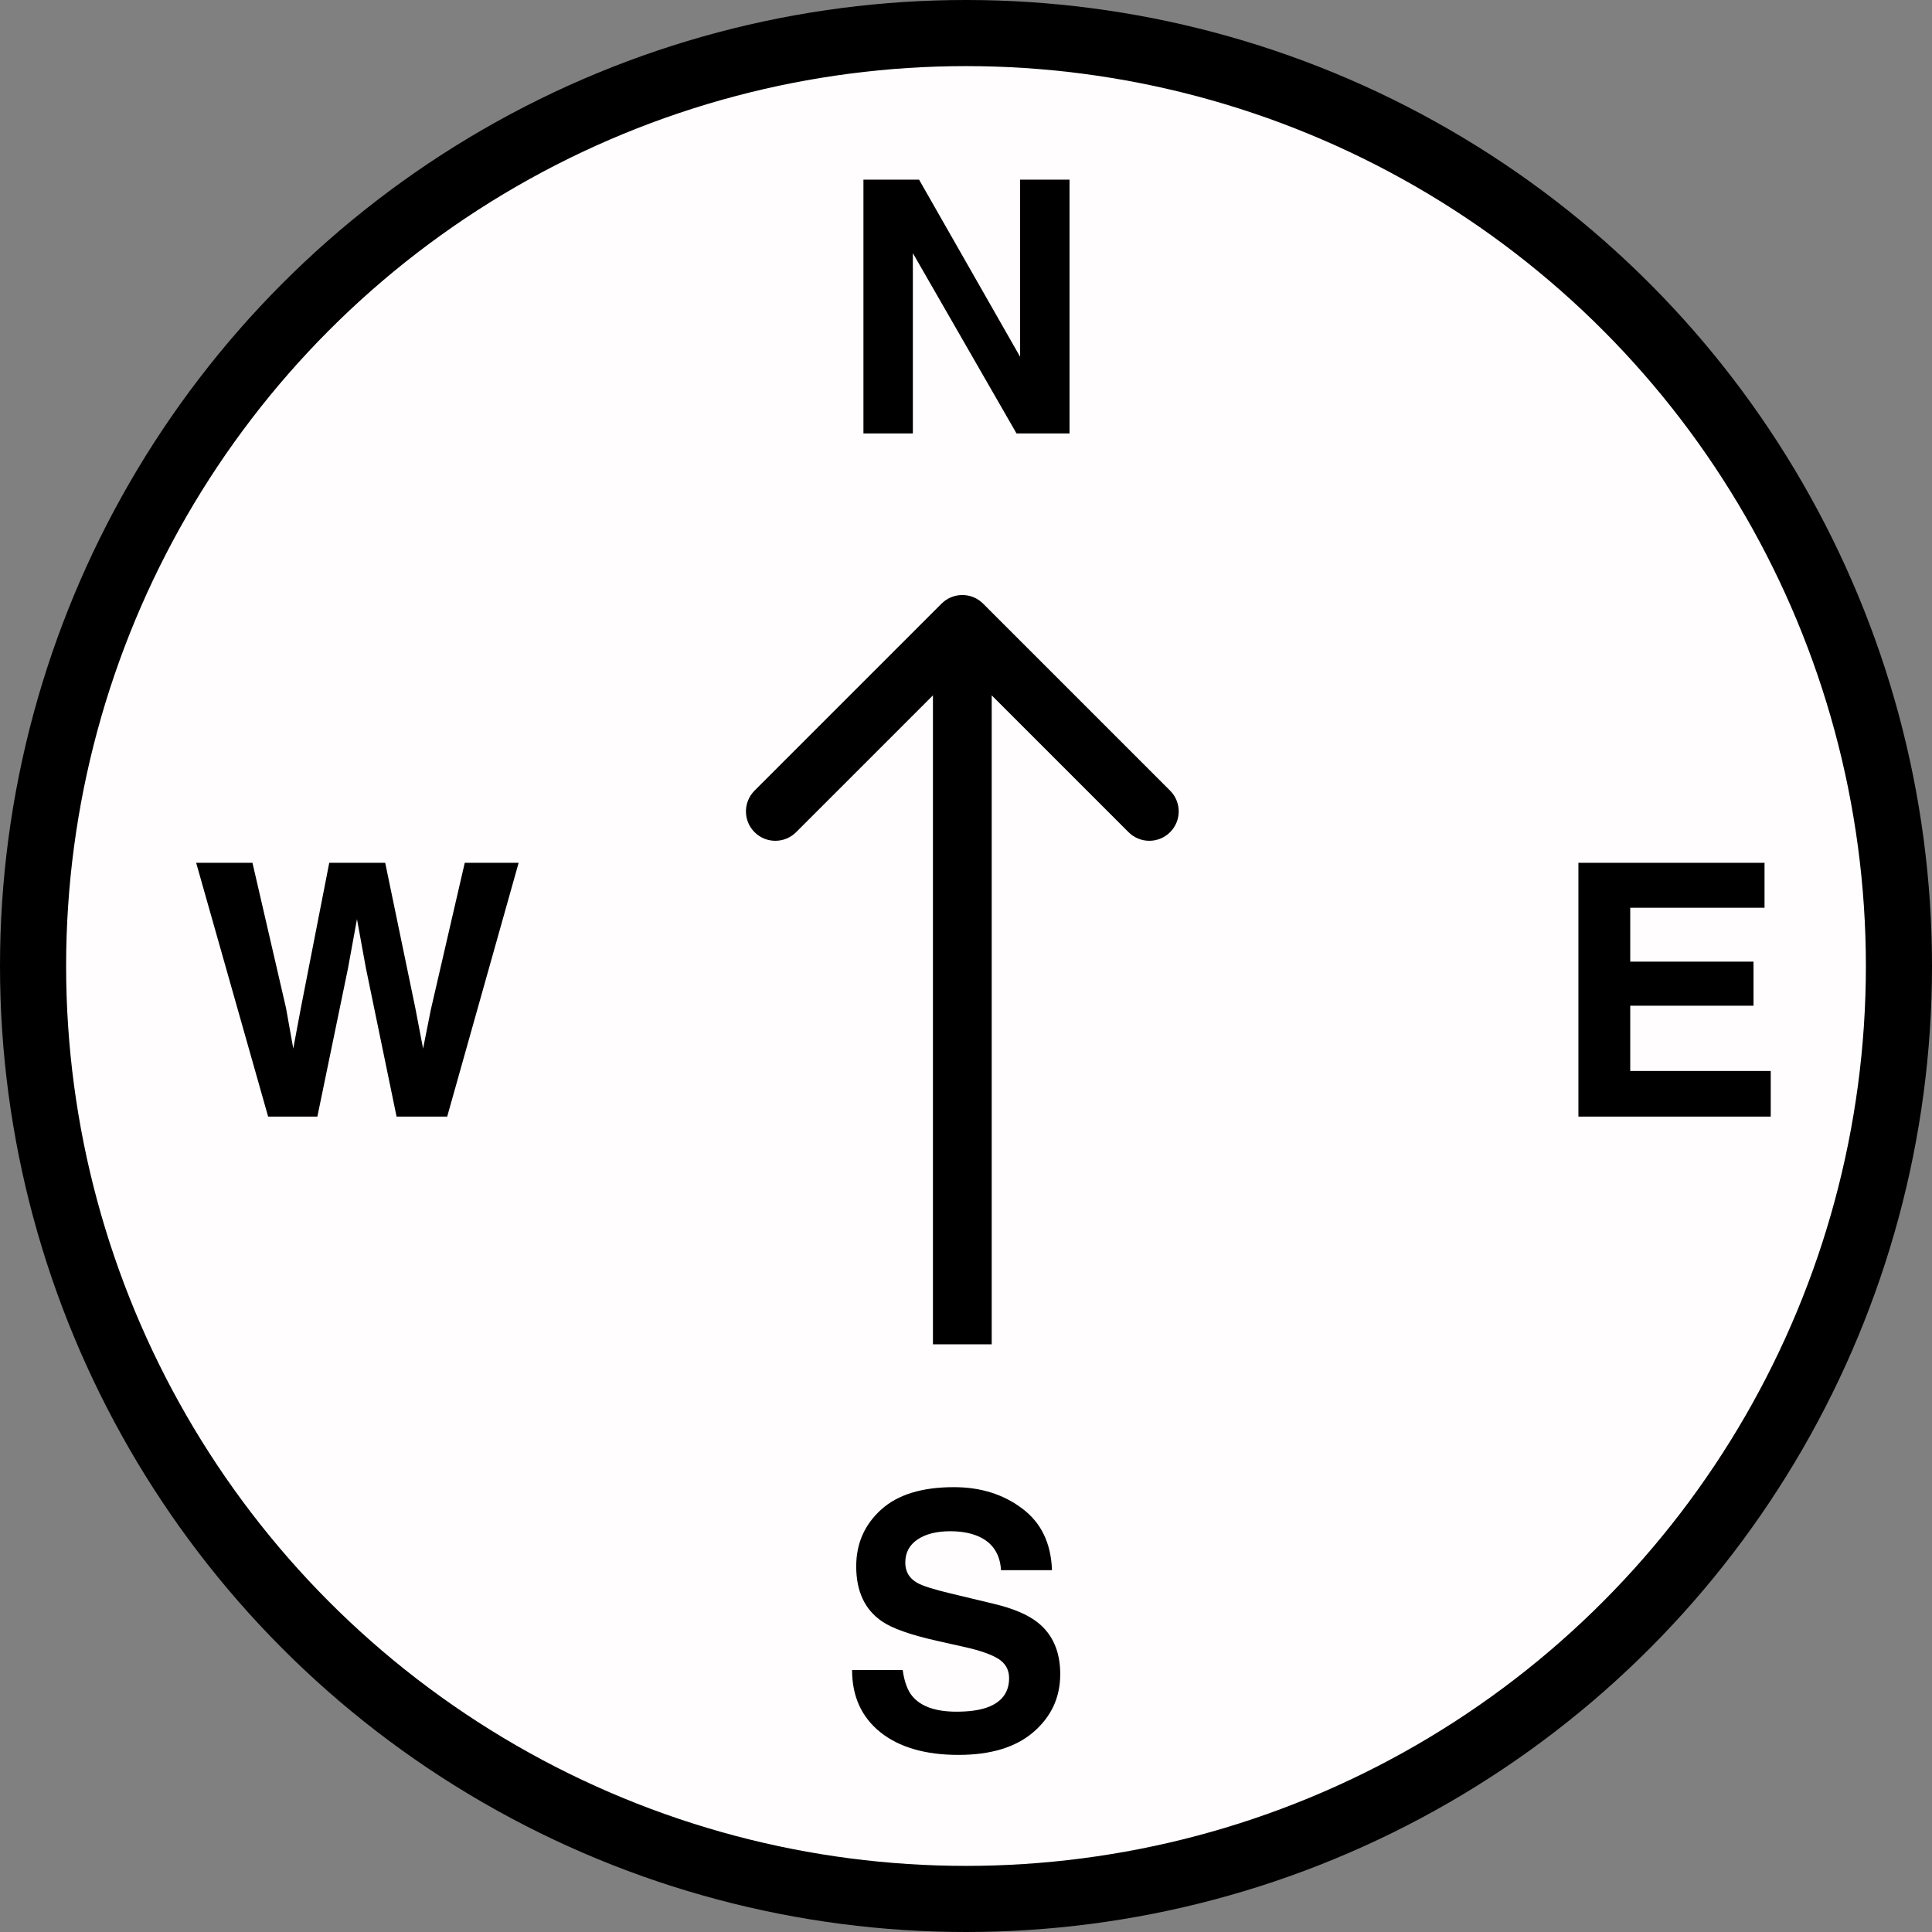 <svg width="263" height="263" viewBox="0 0 263 263" fill="none" xmlns="http://www.w3.org/2000/svg">
<rect x="0" y="0" width="263" height="263" fill="#808080" stroke="none"/>
<circle cx="131.5" cy="131.5" r="127" fill="#FFFDFD" stroke="black" stroke-width="9"/>
<path d="M117.539 24.453H125.109L138.867 48.57V24.453H145.594V59H138.375L124.266 34.461V59H117.539V24.453Z" fill="black"/>
<path d="M122.883 227.336C123.102 228.914 123.531 230.094 124.172 230.875C125.344 232.297 127.352 233.008 130.195 233.008C131.898 233.008 133.281 232.82 134.344 232.445C136.359 231.727 137.367 230.391 137.367 228.438C137.367 227.297 136.867 226.414 135.867 225.789C134.867 225.18 133.297 224.641 131.156 224.172L127.5 223.352C123.906 222.539 121.422 221.656 120.047 220.703C117.719 219.109 116.555 216.617 116.555 213.227C116.555 210.133 117.68 207.562 119.93 205.516C122.18 203.469 125.484 202.445 129.844 202.445C133.484 202.445 136.586 203.414 139.148 205.352C141.727 207.273 143.078 210.07 143.203 213.742H136.266C136.141 211.664 135.234 210.188 133.547 209.312C132.422 208.734 131.023 208.445 129.352 208.445C127.492 208.445 126.008 208.82 124.898 209.57C123.789 210.32 123.234 211.367 123.234 212.711C123.234 213.945 123.781 214.867 124.875 215.477C125.578 215.883 127.078 216.359 129.375 216.906L135.328 218.336C137.938 218.961 139.906 219.797 141.234 220.844C143.297 222.469 144.328 224.82 144.328 227.898C144.328 231.055 143.117 233.68 140.695 235.773C138.289 237.852 134.883 238.891 130.477 238.891C125.977 238.891 122.438 237.867 119.859 235.82C117.281 233.758 115.992 230.93 115.992 227.336H122.883Z" fill="black"/>
<path d="M240.203 123.57H221.922V130.906H238.703V136.906H221.922V145.789H241.047V152H214.867V117.453H240.203V123.57Z" fill="black"/>
<path d="M34.367 117.453L38.938 137.234L39.922 142.742L40.93 137.352L44.82 117.453H52.438L56.539 137.234L57.594 142.742L58.648 137.445L63.266 117.453H70.602L60.875 152H53.984L49.812 131.797L48.594 125.117L47.375 131.797L43.203 152H36.5L26.703 117.453H34.367Z" fill="black"/>
<path d="M133.828 82.172C132.266 80.609 129.734 80.609 128.172 82.172L102.716 107.627C101.154 109.19 101.154 111.722 102.716 113.284C104.278 114.846 106.81 114.846 108.373 113.284L131 90.657L153.627 113.284C155.19 114.846 157.722 114.846 159.284 113.284C160.846 111.722 160.846 109.19 159.284 107.627L133.828 82.172ZM135 183L135 85L127 85L127 183L135 183Z" fill="black"/>
</svg>
